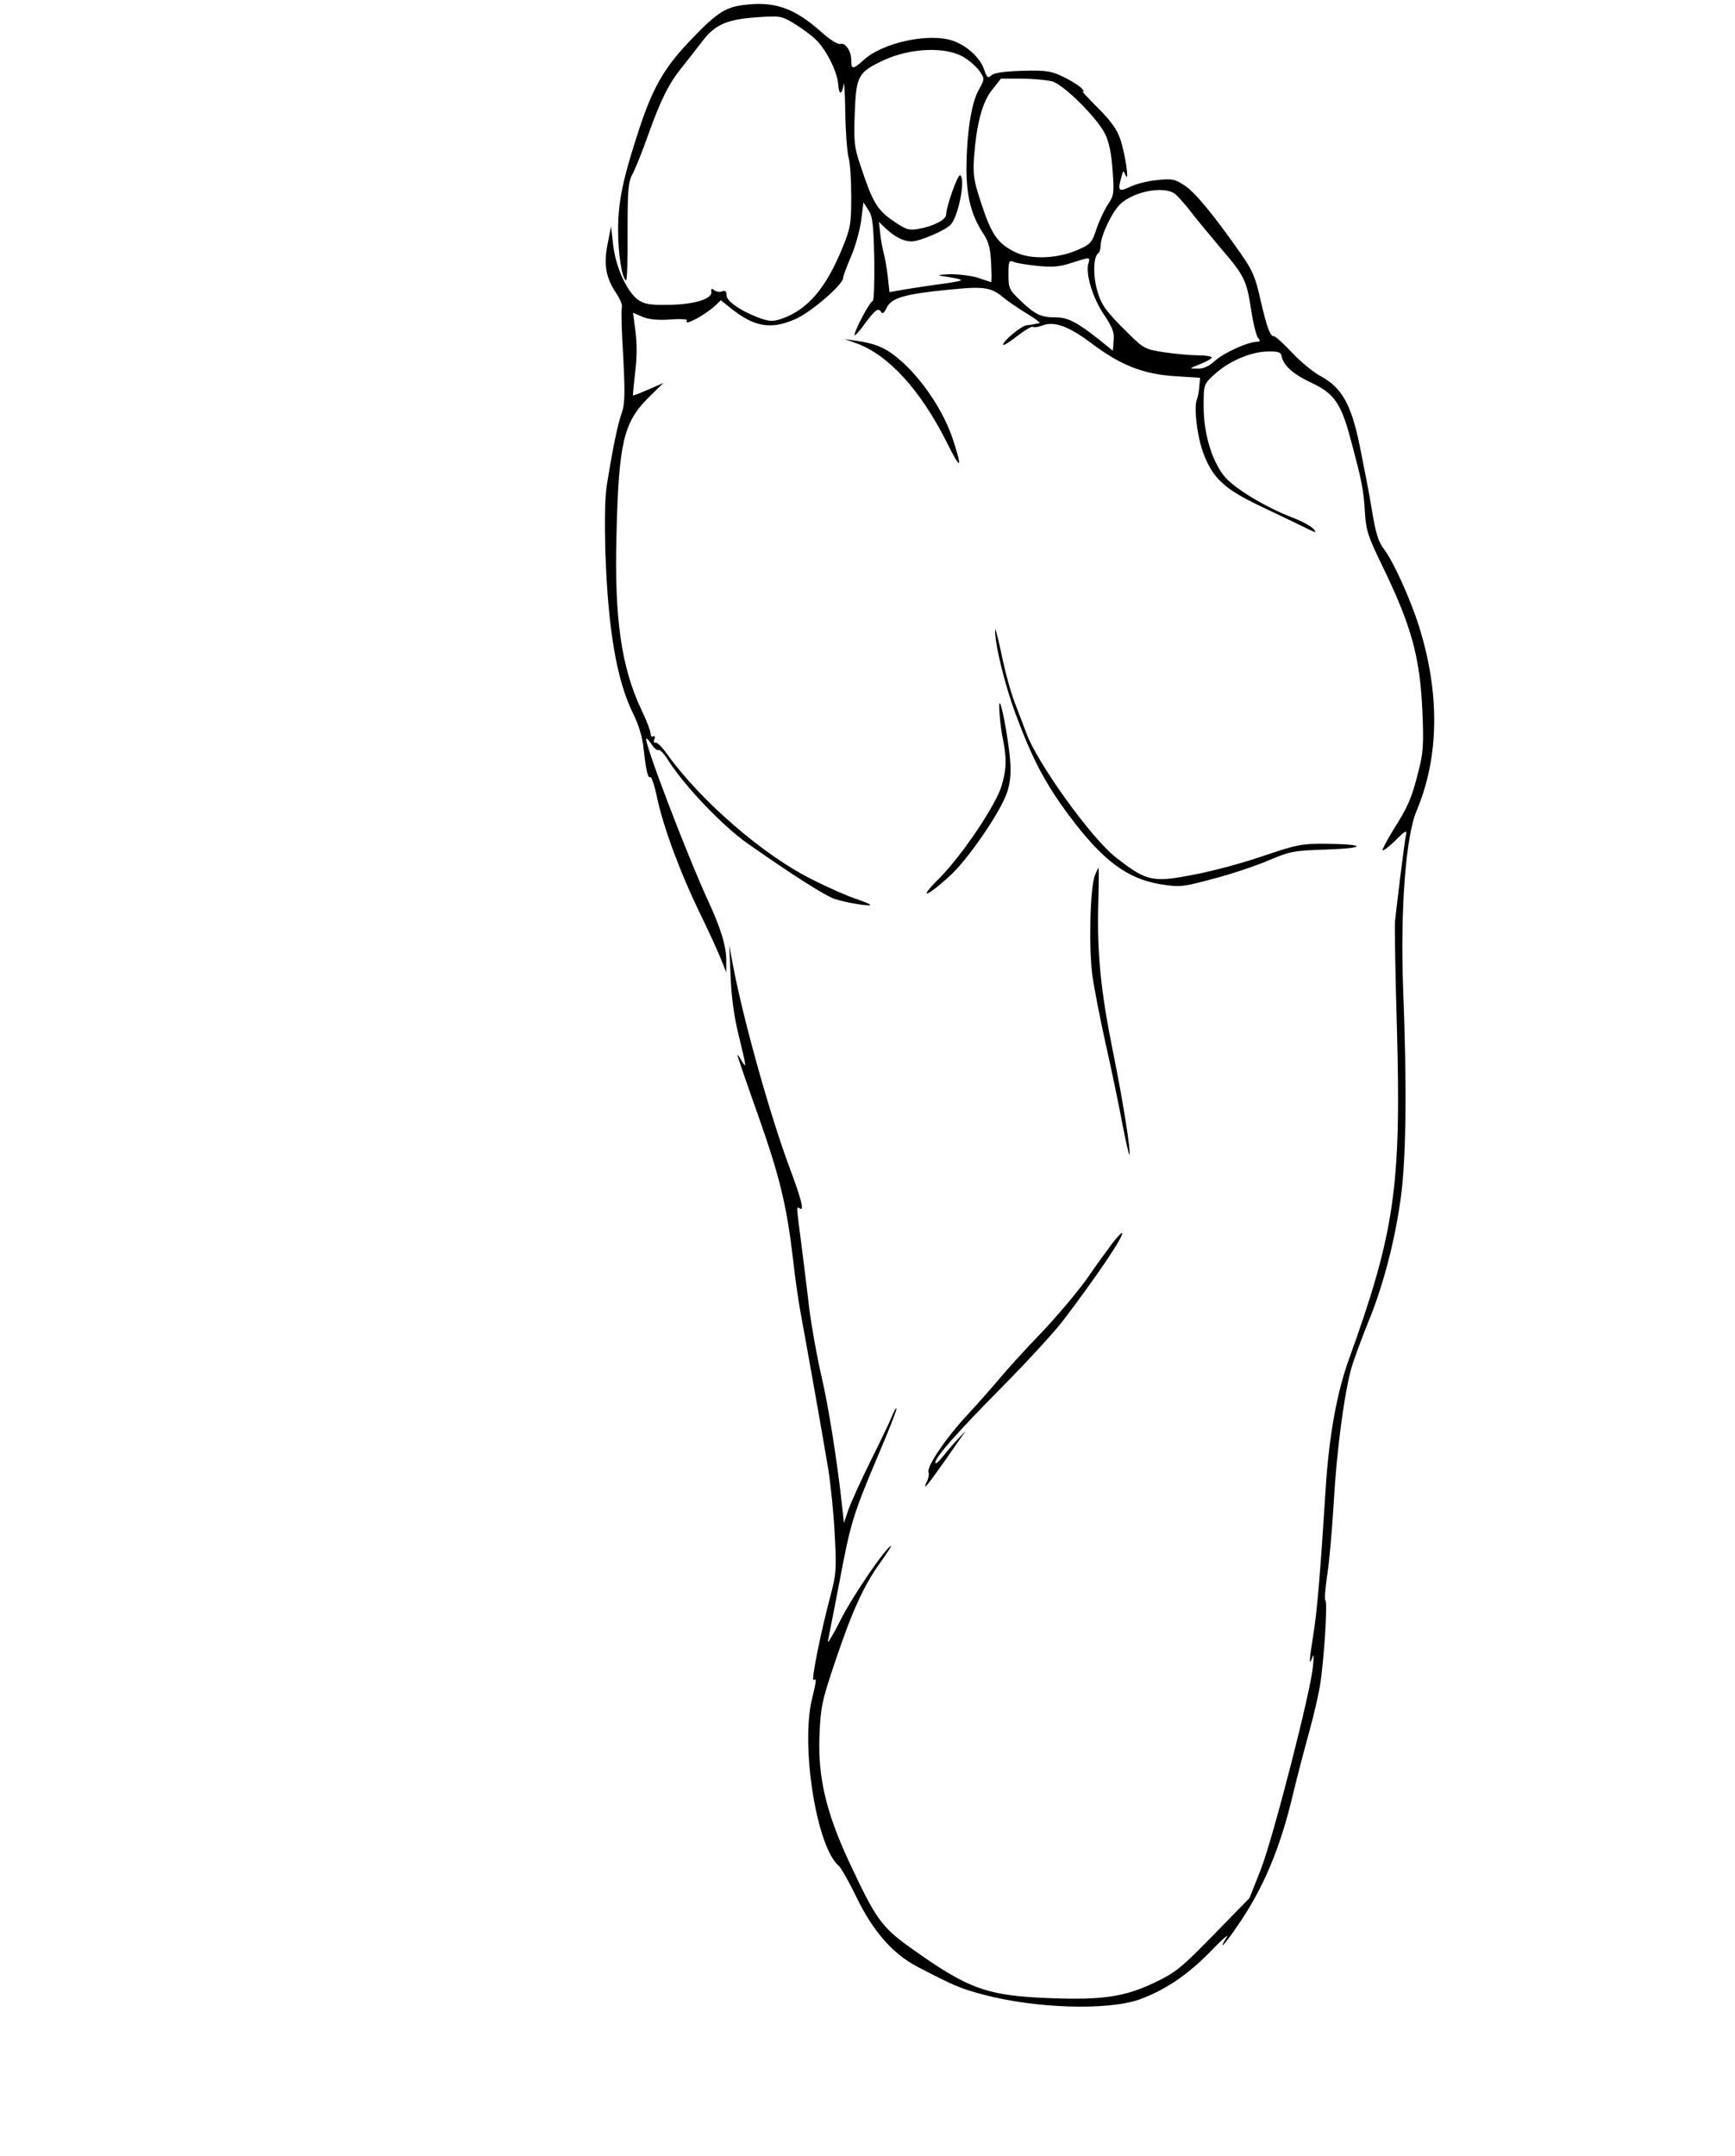 <?xml version="1.0" standalone="no"?>
<!DOCTYPE svg PUBLIC "-//W3C//DTD SVG 20010904//EN"
 "http://www.w3.org/TR/2001/REC-SVG-20010904/DTD/svg10.dtd">
<svg version="1.0" xmlns="http://www.w3.org/2000/svg"
 width="640pt" height="795pt" viewBox="0 0 640 795"
 preserveAspectRatio="xMidYMid meet">
<g transform="translate(0,795) scale(0.1,-0.1)"
fill="#000000" stroke="none">
<path d="M2738 7931 c-66 -9 -100 -33 -200 -139 -89 -94 -131 -169 -179 -314
-61 -185 -79 -271 -79 -376 0 -87 14 -177 29 -186 4 -3 7 77 6 177 0 158 2
187 19 217 10 19 36 83 57 143 47 131 76 188 123 247 20 25 53 67 73 93 48 65
91 85 201 93 86 6 93 6 137 -20 25 -15 60 -40 78 -56 41 -35 86 -123 89 -172
3 -40 14 -39 20 2 2 14 5 -34 6 -105 1 -72 7 -146 12 -165 6 -19 10 -84 10
-145 0 -101 -3 -117 -33 -190 -60 -147 -128 -227 -223 -260 -32 -11 -45 -10
-78 1 -70 25 -126 63 -126 85 0 15 -4 19 -16 15 -9 -4 -22 -2 -29 4 -10 8 -13
6 -11 -7 2 -26 -65 -46 -161 -47 -67 -1 -86 3 -110 19 -41 31 -81 118 -91 200
l-8 70 -13 -66 c-15 -76 -6 -124 34 -183 13 -20 22 -42 19 -49 -3 -8 -1 -89 5
-182 7 -141 6 -175 -6 -209 -14 -40 -31 -118 -54 -261 -8 -46 -9 -133 -6 -250
10 -288 42 -473 102 -595 21 -42 35 -88 39 -130 9 -81 16 -111 25 -105 4 2 16
-32 25 -77 24 -111 87 -280 157 -423 32 -66 67 -142 78 -170 l20 -50 0 41 c1
52 -19 120 -68 225 -80 175 -237 586 -227 596 2 2 11 -8 20 -22 9 -14 21 -23
25 -20 5 3 23 -16 39 -43 62 -95 196 -235 287 -300 164 -115 286 -193 323
-206 38 -13 132 -29 132 -22 0 3 -24 12 -52 22 -29 9 -102 41 -163 72 -178 88
-410 289 -533 460 -18 26 -38 46 -44 44 -6 -2 -8 4 -4 13 3 9 2 13 -4 10 -6
-3 -10 1 -10 10 0 9 -15 49 -34 88 -74 157 -100 336 -92 642 8 340 26 416 115
506 l58 57 -55 -24 c-30 -13 -56 -23 -57 -22 -1 2 3 40 8 86 7 53 7 106 1 151
l-9 68 35 -15 c24 -10 56 -13 102 -10 37 3 65 1 62 -3 -15 -24 62 16 103 53
l22 21 40 -32 c85 -67 146 -77 236 -37 58 26 175 127 175 151 0 6 13 42 30 81
16 38 33 99 37 134 l8 64 18 -28 c16 -23 19 -53 22 -182 1 -85 -1 -154 -6
-154 -10 0 -73 -120 -66 -126 2 -2 18 16 36 41 38 52 51 62 61 45 5 -9 12 -4
21 16 18 36 66 50 229 66 129 13 155 9 199 -27 16 -14 56 -41 87 -60 32 -19
54 -36 48 -37 -5 0 -13 -2 -19 -3 -5 -2 -18 -3 -27 -4 -19 -1 -88 -58 -88 -72
0 -5 23 9 51 31 28 22 55 38 59 35 5 -3 20 -1 35 5 44 17 98 -3 183 -67 106
-80 191 -113 308 -120 l91 -6 -3 -31 c-1 -17 -5 -39 -9 -49 -12 -29 1 -137 24
-198 35 -93 78 -132 210 -195 64 -30 138 -66 165 -79 40 -20 45 -21 31 -5 -9
10 -42 28 -73 40 -105 40 -224 112 -259 158 -45 60 -73 156 -73 254 0 80 0 81
38 116 51 48 132 84 195 86 44 1 52 -2 55 -19 7 -33 44 -66 109 -96 84 -39
110 -76 145 -208 41 -152 48 -186 53 -271 4 -66 12 -89 61 -190 111 -228 142
-341 151 -545 5 -121 3 -151 -15 -220 -24 -96 -38 -129 -92 -214 -22 -36 -40
-69 -40 -75 0 -6 21 10 46 34 40 40 45 42 40 20 -3 -14 -12 -83 -21 -155 -9
-71 -17 -143 -19 -160 -2 -16 1 -196 7 -400 16 -580 -9 -751 -177 -1216 -45
-124 -74 -286 -86 -479 -20 -315 -32 -457 -46 -540 -15 -94 -16 -117 -3 -80 5
16 6 4 2 -35 -9 -96 -147 -631 -192 -747 l-42 -106 -132 -135 c-119 -122 -140
-139 -217 -176 -111 -53 -191 -65 -385 -58 -235 9 -302 33 -515 185 -109 78
-129 106 -229 320 -84 181 -115 312 -108 467 4 99 9 125 56 264 63 188 106
283 166 367 25 35 44 64 42 64 -16 0 -141 -183 -185 -270 -29 -58 -51 -94 -48
-80 3 14 22 111 42 215 42 222 49 246 143 469 40 93 70 170 68 173 -3 2 -10
-11 -17 -29 -7 -18 -42 -91 -78 -163 -35 -71 -72 -152 -82 -180 l-17 -50 -7
65 c-18 164 -50 366 -76 477 -16 68 -36 180 -45 250 -8 71 -22 180 -30 244
-18 138 -18 132 -4 123 16 -9 5 35 -37 147 -73 195 -171 545 -209 744 l-15 80
5 -115 c3 -76 13 -150 30 -218 29 -118 30 -126 10 -92 -8 14 -14 23 -15 20 0
-3 33 -100 74 -215 82 -232 107 -334 131 -535 8 -74 22 -169 30 -210 17 -91
77 -427 100 -565 9 -55 20 -163 24 -240 7 -129 6 -147 -16 -230 -35 -130 -72
-315 -62 -309 12 7 11 0 -6 -71 -42 -175 18 -547 99 -614 9 -8 38 -59 65 -115
61 -126 134 -209 223 -256 135 -70 159 -81 246 -104 192 -51 457 -59 574 -18
93 33 178 90 262 176 43 45 71 69 61 54 -36 -58 -5 -25 42 45 92 133 156 284
202 480 16 67 43 169 59 227 16 58 35 137 41 175 15 92 29 309 20 315 -4 3 0
46 7 95 8 50 18 170 24 267 10 185 39 405 66 498 9 30 36 103 60 163 55 132
99 299 121 460 20 140 23 415 9 767 -11 295 9 566 50 662 83 198 86 432 8 680
-32 101 -95 240 -130 285 -20 26 -30 60 -44 146 -10 62 -31 168 -45 237 -31
150 -66 211 -143 253 -27 14 -74 53 -106 87 -31 33 -61 60 -66 60 -15 0 -26
30 -50 133 -19 85 -29 109 -73 172 -104 148 -168 225 -207 251 -37 24 -46 26
-102 20 -35 -3 -80 -15 -100 -25 -42 -20 -46 -15 -31 38 6 23 7 24 15 5 15
-34 -1 78 -19 131 -12 37 -34 68 -83 117 -37 37 -63 65 -56 61 6 -4 5 1 -3 10
-7 9 -37 28 -65 42 -47 23 -64 26 -152 24 -68 -2 -104 -7 -116 -16 -14 -13
-17 -10 -28 21 -14 43 -65 89 -116 106 -89 30 -261 -8 -329 -72 -39 -35 -45
-35 -45 0 0 35 -22 66 -41 60 -8 -3 -38 16 -67 42 -103 92 -176 117 -294 101z
m822 -195 c22 -14 47 -37 56 -52 16 -24 16 -27 -6 -66 -27 -48 -44 -158 -45
-288 0 -105 18 -174 62 -241 20 -30 26 -54 29 -109 2 -38 2 -70 0 -70 -2 0
-23 7 -46 15 -23 8 -70 14 -104 14 -33 -1 -50 -3 -36 -6 98 -15 98 -16 10 -29
-47 -6 -111 -16 -142 -21 l-57 -10 -6 56 c-4 31 -10 70 -15 86 -4 17 -11 50
-13 74 l-5 43 26 -25 c35 -32 65 -47 95 -47 30 0 128 42 145 63 29 35 54 168
34 181 -9 5 -52 -117 -52 -146 0 -18 -48 -43 -103 -52 -34 -6 -45 -3 -93 30
-59 41 -75 68 -120 204 -23 67 -25 87 -21 193 5 137 12 151 107 195 101 47
236 51 300 8z m321 -86 c43 -12 166 -134 196 -195 13 -26 23 -71 27 -132 6
-85 5 -94 -16 -125 -13 -19 -32 -59 -43 -91 -17 -52 -23 -58 -69 -78 -75 -33
-173 -37 -230 -9 -65 31 -88 64 -125 176 -29 87 -32 107 -28 174 9 122 30 204
67 249 l32 41 76 0 c43 0 93 -5 113 -10z m456 -417 c11 -10 38 -40 59 -68 21
-27 70 -86 107 -130 88 -102 95 -118 112 -226 7 -49 19 -96 25 -104 10 -12 9
-15 -3 -15 -33 0 -123 -41 -155 -70 -23 -21 -43 -30 -65 -29 -32 0 -32 0 11
17 23 9 42 20 42 24 0 4 -22 8 -50 8 -27 0 -83 5 -124 11 -71 11 -77 14 -128
64 -91 89 -107 112 -122 169 -15 55 -12 121 5 132 5 3 9 16 9 29 0 35 43 126
73 153 53 49 167 68 204 35z m-322 -253 c-12 -37 15 -127 56 -188 32 -48 40
-67 37 -97 l-3 -38 -52 42 c-83 65 -114 81 -161 81 -53 0 -75 11 -129 63 -40
38 -43 45 -43 95 0 48 2 53 18 47 9 -5 49 -11 87 -15 55 -6 82 -4 125 10 72
23 72 23 65 0z"/>
<path d="M3160 6684 c119 -44 236 -173 332 -364 53 -107 60 -102 22 13 -32 96
-104 207 -182 279 -58 53 -96 71 -177 82 l-40 6 45 -16z"/>
<path d="M3671 5629 c-3 -47 34 -199 74 -308 63 -170 111 -260 198 -377 124
-166 213 -233 337 -254 72 -11 80 -11 195 20 66 17 158 48 205 68 80 34 93 36
215 40 148 5 145 20 -5 21 -87 1 -106 -3 -225 -43 -71 -25 -185 -56 -253 -69
-160 -32 -181 -28 -296 62 -91 71 -290 348 -330 458 -10 26 -29 77 -43 113
-14 36 -36 115 -48 175 -13 61 -24 103 -24 94z"/>
<path d="M3687 5320 c2 -30 8 -77 14 -103 13 -67 11 -105 -6 -163 -21 -72
-146 -257 -229 -341 -81 -80 -53 -75 38 8 68 62 187 236 211 308 18 56 17 104
-4 231 -17 98 -29 129 -24 60z"/>
<path d="M4039 4723 c-18 -44 -23 -263 -10 -366 7 -51 30 -168 51 -262 21 -93
48 -223 60 -288 13 -65 24 -116 26 -114 7 6 -25 206 -61 382 -44 218 -58 356
-54 533 2 78 3 142 1 142 -1 0 -7 -12 -13 -27z"/>
<path d="M4103 3366 c-17 -23 -60 -81 -94 -131 -35 -49 -111 -139 -169 -200
-58 -60 -128 -137 -155 -170 -28 -33 -80 -92 -117 -132 -77 -82 -151 -191
-143 -211 3 -7 0 -22 -5 -33 -6 -10 -9 -19 -6 -19 4 0 44 54 124 170 l25 35
-29 -30 c-16 -17 -41 -46 -56 -65 -15 -19 -28 -30 -28 -23 0 21 79 110 250
283 90 91 188 198 219 238 125 164 229 318 220 326 -2 2 -18 -15 -36 -38z"/>
</g>
</svg>
